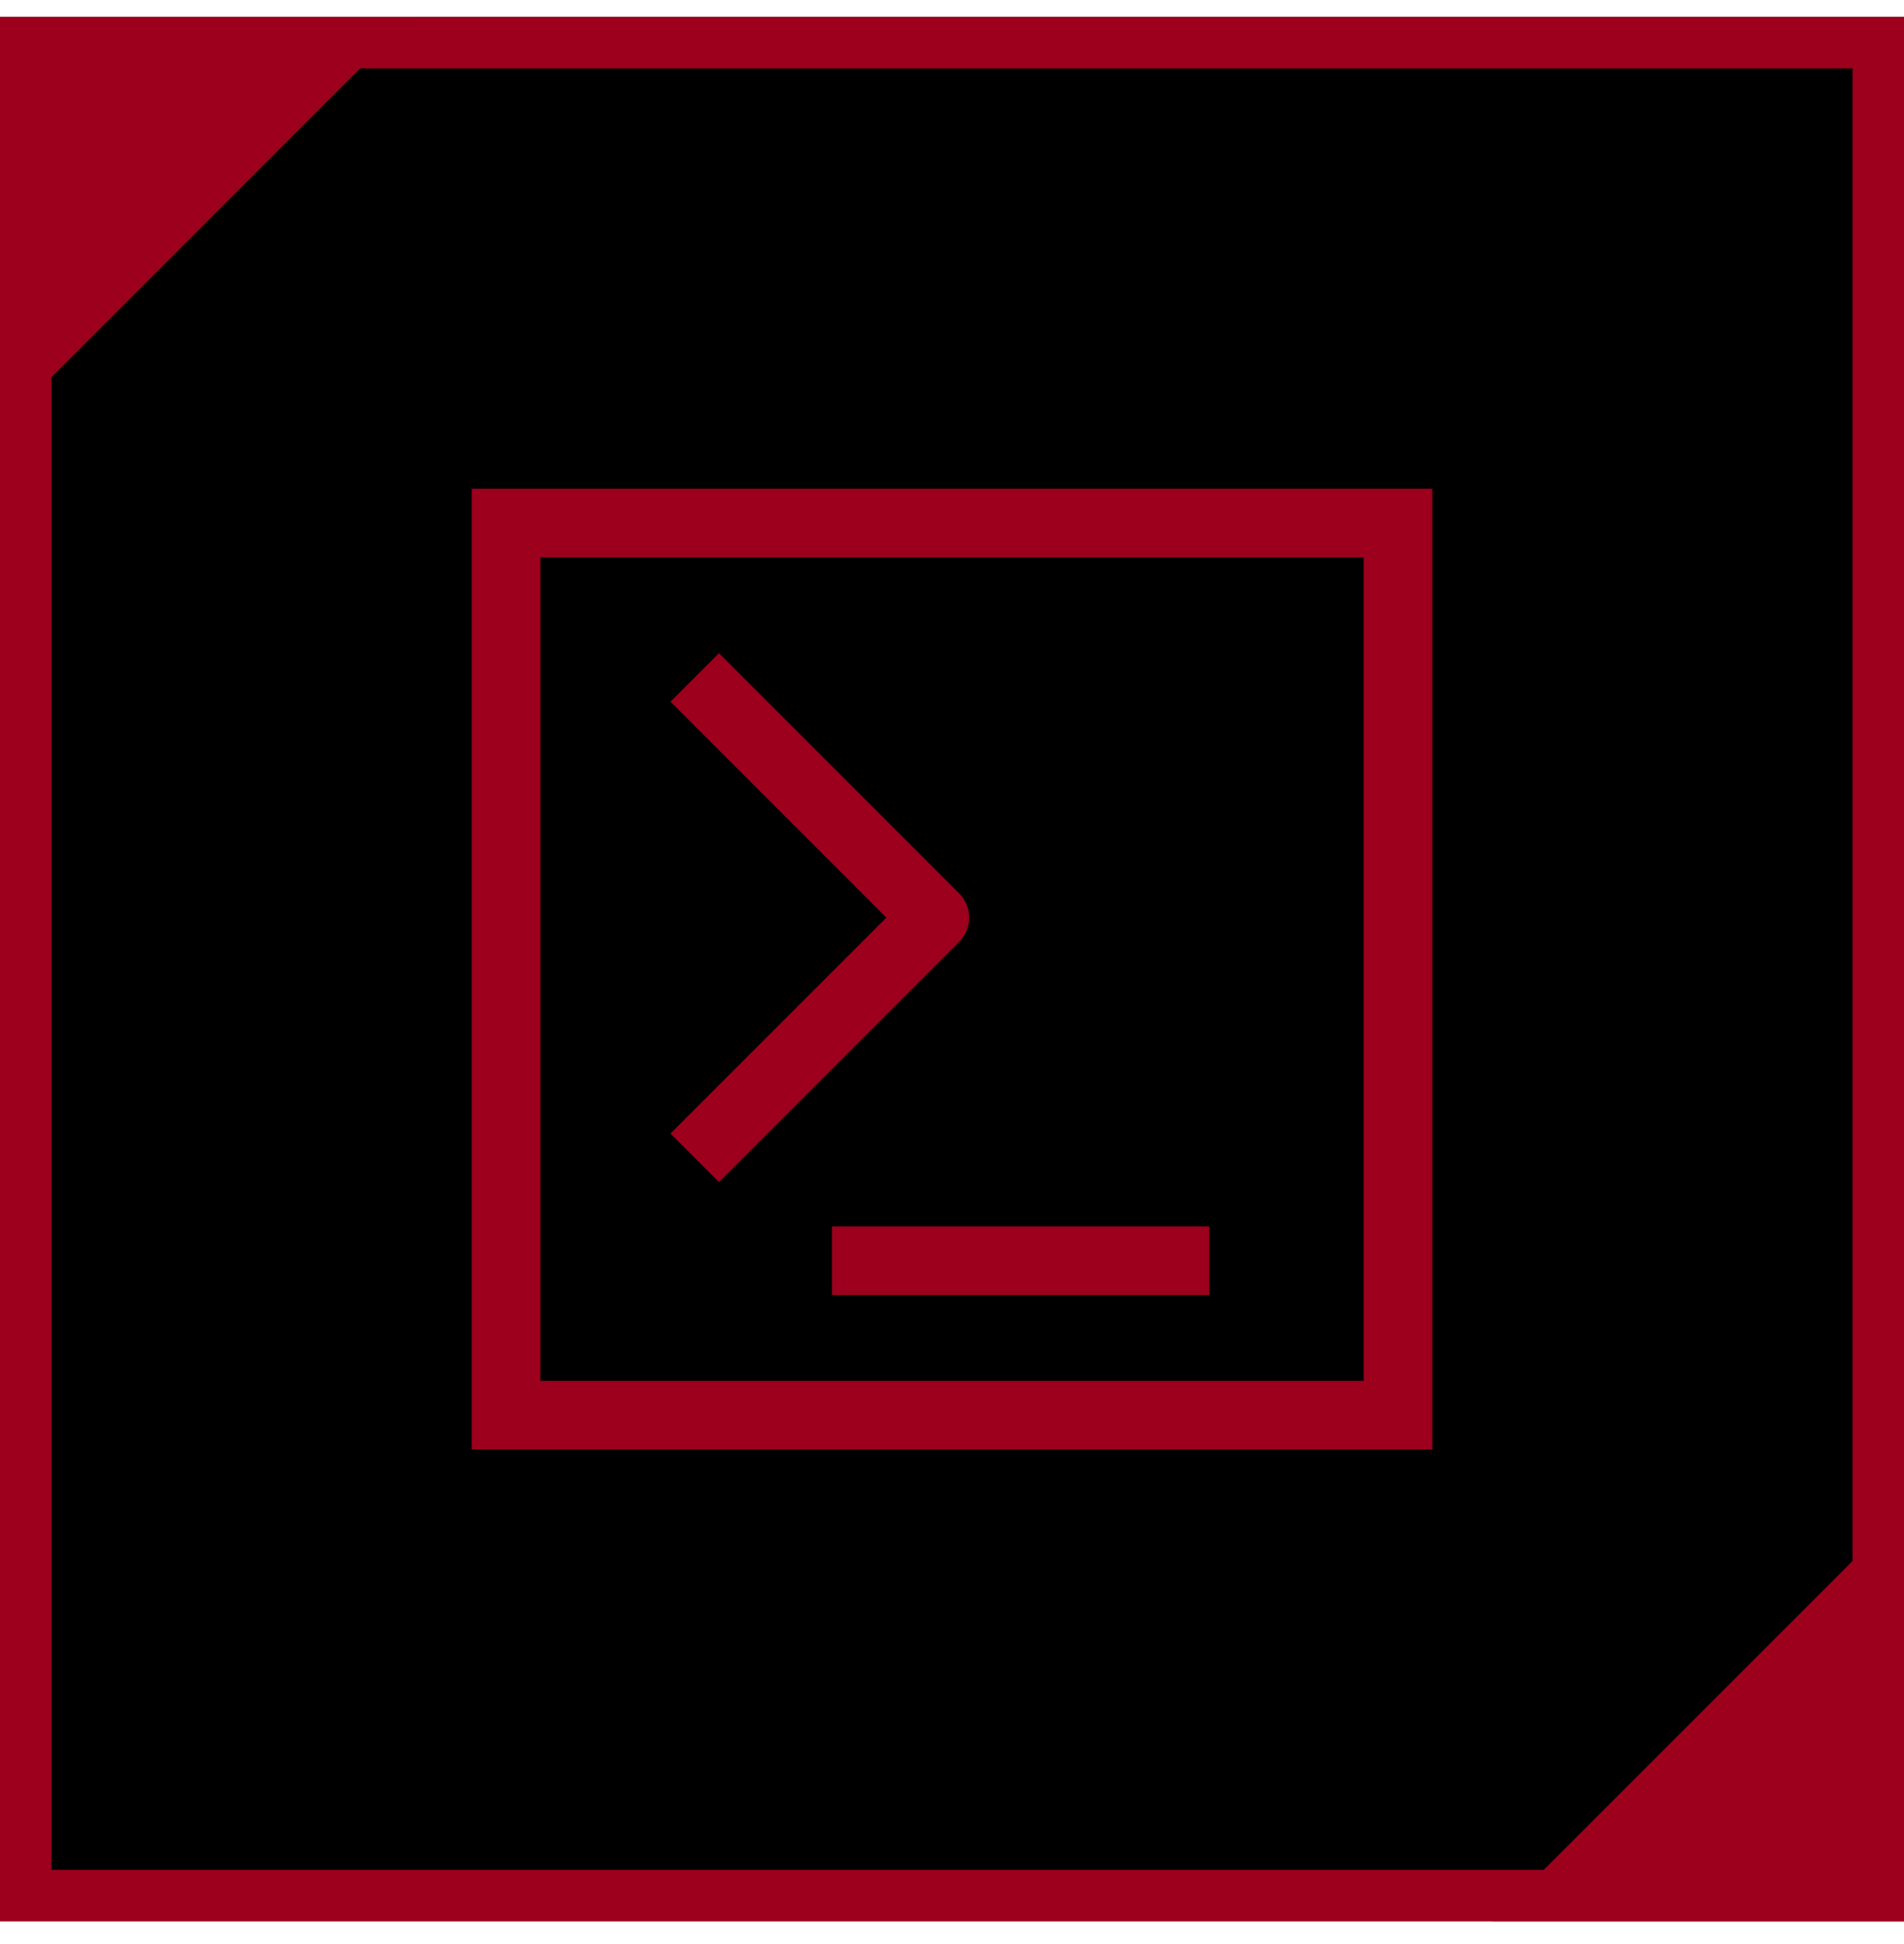 <svg width="48" height="49" viewBox="0 0 48 49" fill="none" xmlns="http://www.w3.org/2000/svg">
<g filter="url(#filter0_i_136_6580)">
<rect y="0.426" width="48" height="48" fill="black"/>
<rect x="0.649" y="1.075" width="46.703" height="46.703" stroke="#9C001D" stroke-width="1.297"/>
<rect x="12.757" y="13.183" width="22.486" height="22.486" stroke="#9C001D" stroke-width="1.73"/>
<path d="M17.514 17.075L23.568 23.129L17.514 29.183" stroke="#9C001D" stroke-width="1.73" stroke-linejoin="round"/>
<path d="M20.974 31.778H30.487" stroke="#9C001D" stroke-width="1.73" stroke-linejoin="round"/>
<path d="M0 10.805V0.426H10.378L0 10.805Z" fill="#9C001D"/>
<path d="M48 38.048L48 48.426L37.622 48.426L48 38.048Z" fill="#9C001D"/>
</g>
<defs>
<filter id="filter0_i_136_6580" x="0" y="0.426" width="48" height="48" filterUnits="userSpaceOnUse" color-interpolation-filters="sRGB">
<feFlood flood-opacity="0" result="BackgroundImageFix"/>
<feBlend mode="normal" in="SourceGraphic" in2="BackgroundImageFix" result="shape"/>
<feColorMatrix in="SourceAlpha" type="matrix" values="0 0 0 0 0 0 0 0 0 0 0 0 0 0 0 0 0 0 127 0" result="hardAlpha"/>
<feOffset/>
<feGaussianBlur stdDeviation="142.703"/>
<feComposite in2="hardAlpha" operator="arithmetic" k2="-1" k3="1"/>
<feColorMatrix type="matrix" values="0 0 0 0 0.22 0 0 0 0 0.929 0 0 0 0 0.565 0 0 0 0.05 0"/>
<feBlend mode="normal" in2="shape" result="effect1_innerShadow_136_6580"/>
</filter>
</defs>
</svg>
